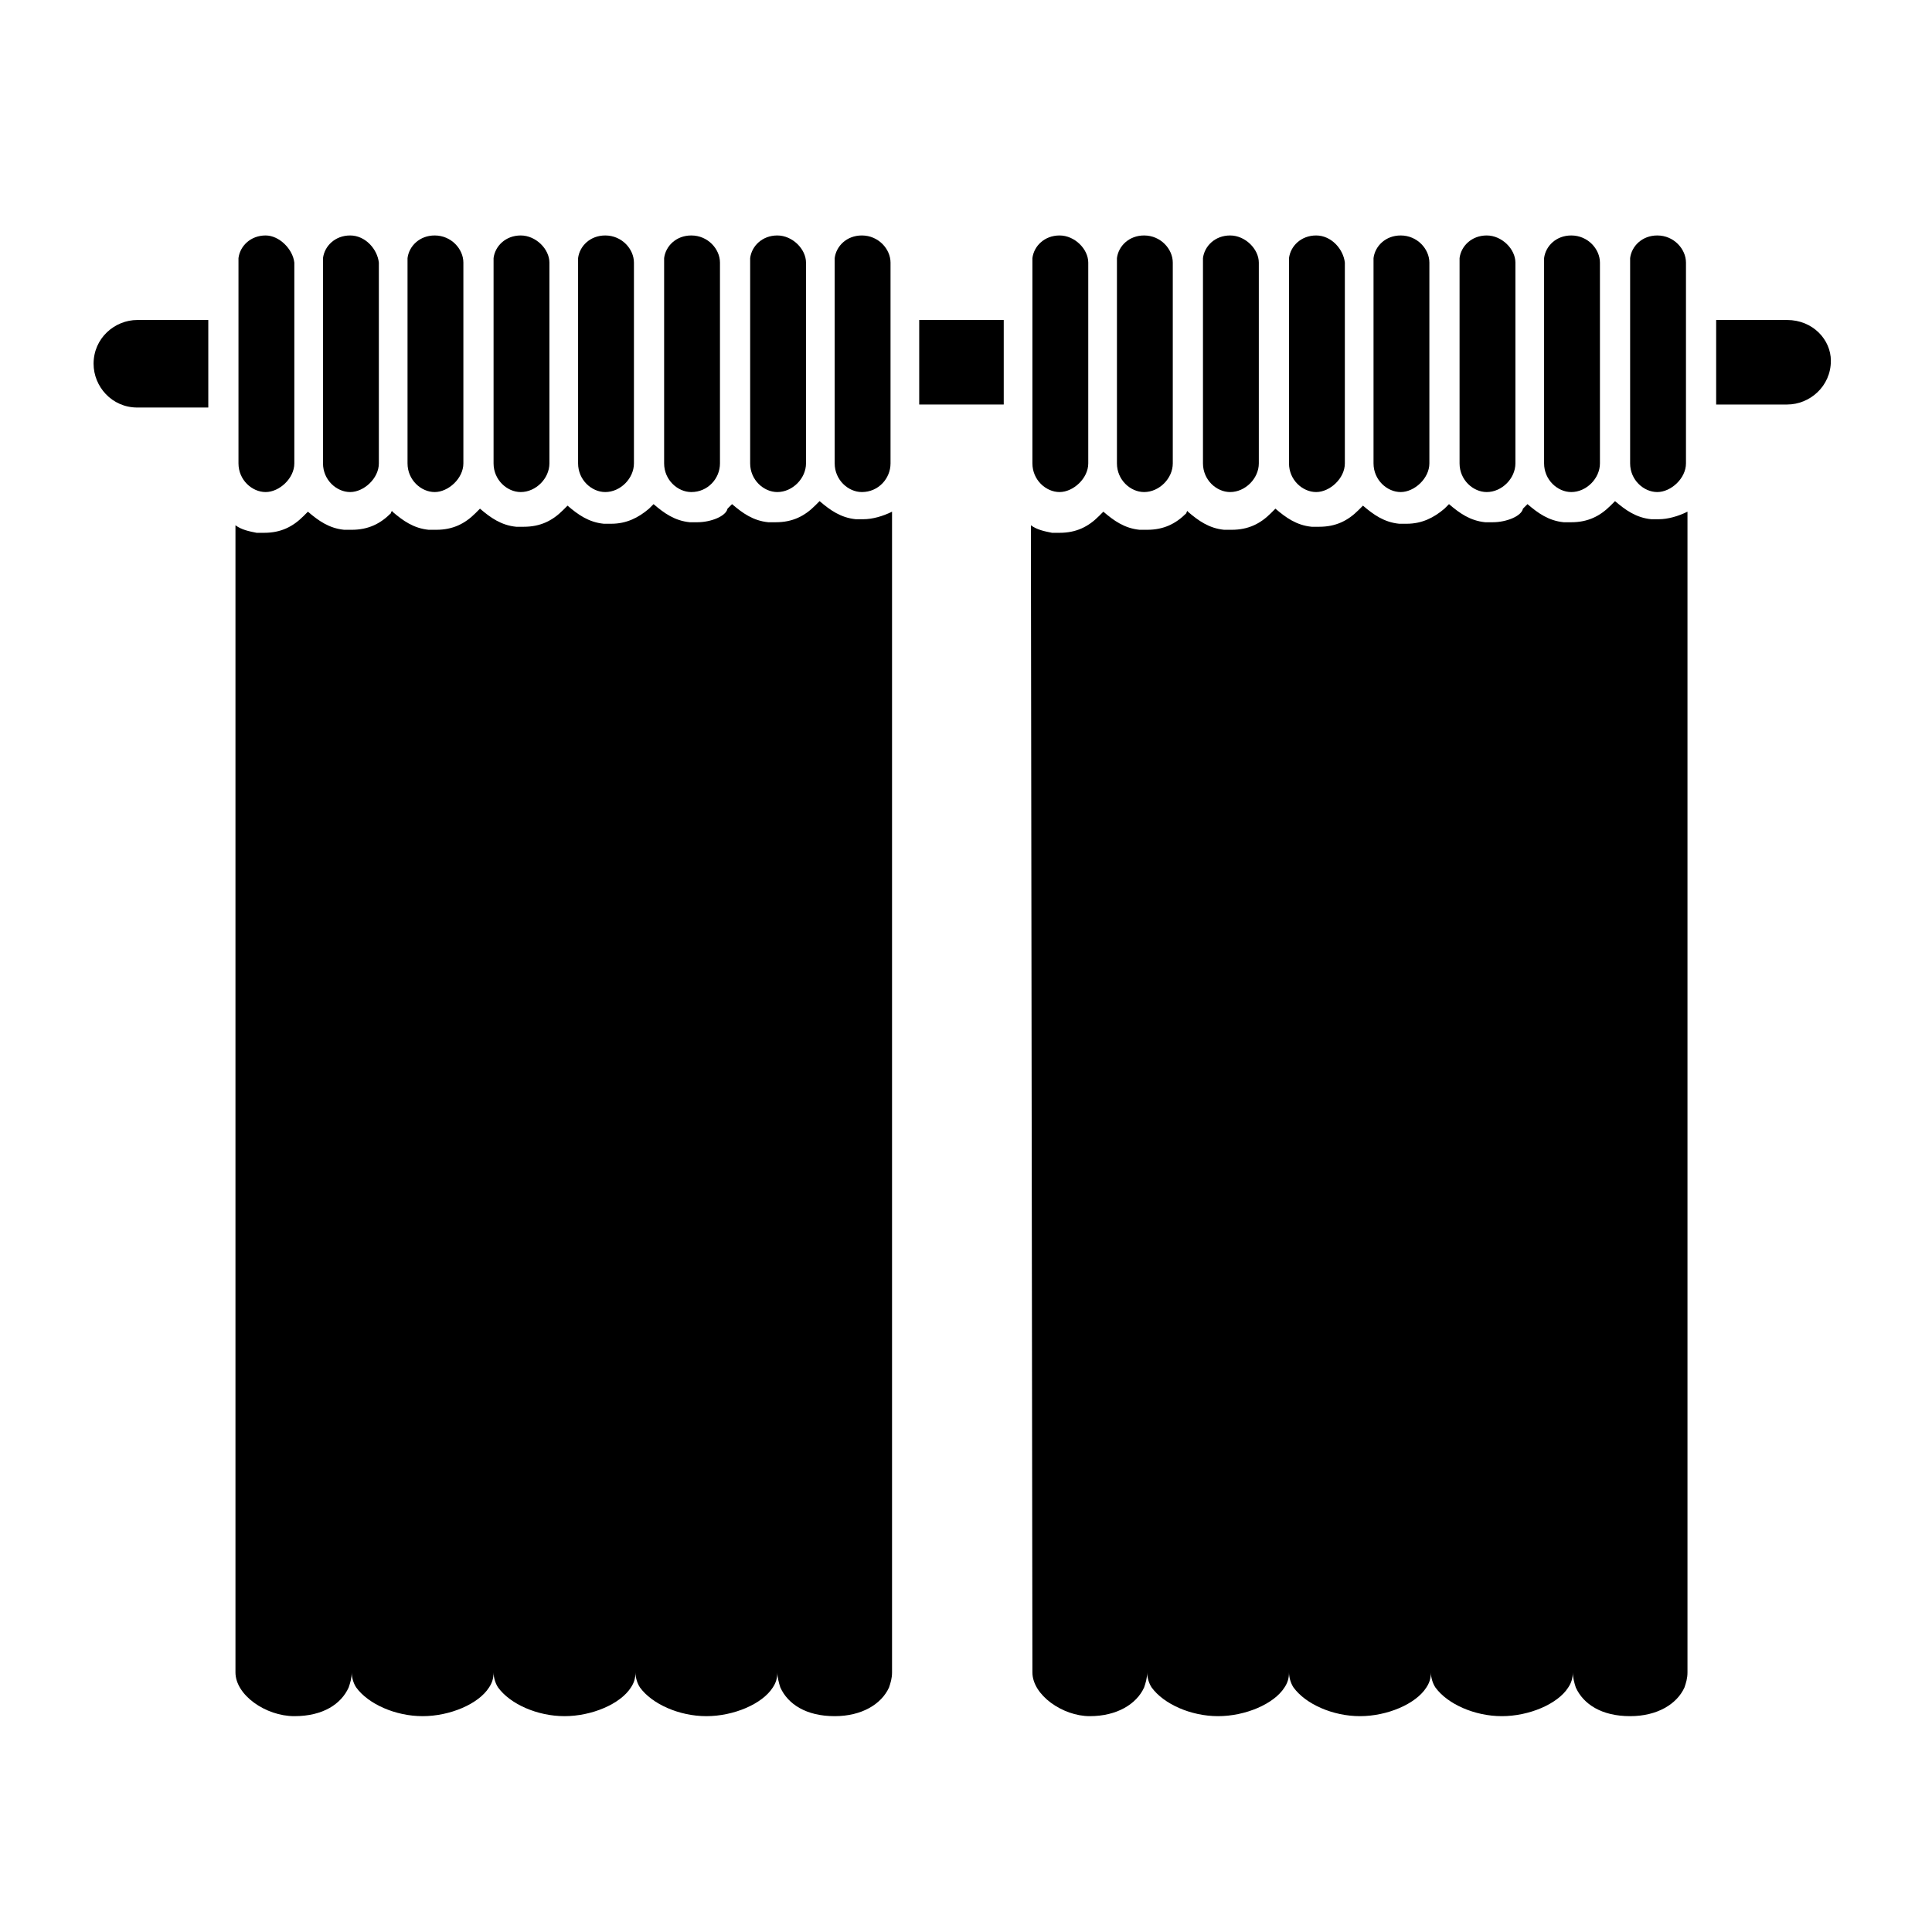 <?xml version="1.0" encoding="utf-8"?>
<!-- Generator: Adobe Illustrator 17.1.0, SVG Export Plug-In . SVG Version: 6.00 Build 0)  -->
<!DOCTYPE svg PUBLIC "-//W3C//DTD SVG 1.1//EN" "http://www.w3.org/Graphics/SVG/1.1/DTD/svg11.dtd">
<svg version="1.1" id="Layer_1" xmlns="http://www.w3.org/2000/svg" xmlns:xlink="http://www.w3.org/1999/xlink" x="0px" y="0px"
	 viewBox="0 0 128 128" enable-background="new 0 0 128 128" xml:space="preserve">
<g>
	<path d="M118.4,21.2h-4.7v5.6h4.7c1.5,0,2.9-1.2,2.9-2.9C121.3,22.5,120.1,21.2,118.4,21.2z"/>
	<path d="M13.7,21.2H9.1c-1.5,0-2.9,1.2-2.9,2.9c0,1.5,1.2,2.9,2.9,2.9h4.7V21.2z"/>
	<rect x="60.9" y="21.2" width="5.6" height="5.6"/>
	<path d="M15.6,110.8c0,1.5,2,2.9,3.9,2.9s3.1-0.8,3.6-1.9c0.1-0.3,0.2-0.6,0.2-1c0,0.3,0.1,0.7,0.3,1c0.8,1.1,2.6,1.9,4.4,1.9
		c1.8,0,3.7-0.8,4.4-1.9c0.2-0.3,0.3-0.6,0.3-1c0,0.3,0.1,0.7,0.3,1c0.8,1.1,2.6,1.9,4.4,1.9s3.7-0.8,4.4-1.9c0.2-0.3,0.3-0.6,0.3-1
		c0,0.3,0.1,0.7,0.3,1c0.8,1.1,2.6,1.9,4.4,1.9s3.7-0.8,4.4-1.9c0.2-0.3,0.3-0.6,0.3-1c0,0.3,0.1,0.7,0.2,1c0.5,1.1,1.7,1.9,3.6,1.9
		c1.8,0,3.1-0.8,3.6-1.9c0.1-0.3,0.2-0.6,0.2-1v-1V33.9c-0.6,0.3-1.3,0.5-1.9,0.5c-0.2,0-0.3,0-0.5,0c-1-0.1-1.7-0.6-2.4-1.2
		c-0.1,0.1-0.2,0.2-0.3,0.3c-0.7,0.7-1.5,1.1-2.6,1.1c-0.2,0-0.3,0-0.5,0c-1-0.1-1.7-0.6-2.4-1.2c-0.1,0.1-0.2,0.2-0.3,0.3
		c-0.1,0.5-1.1,0.9-2,0.9c-0.2,0-0.3,0-0.5,0c-1-0.1-1.7-0.6-2.4-1.2c-0.1,0.1-0.2,0.2-0.3,0.3c-0.7,0.6-1.5,1-2.5,1
		c-0.2,0-0.3,0-0.5,0c-1-0.1-1.7-0.6-2.4-1.2c-0.1,0.1-0.2,0.2-0.3,0.3c-0.7,0.7-1.5,1.1-2.6,1.1c-0.2,0-0.3,0-0.5,0
		c-1-0.1-1.7-0.6-2.4-1.2c-0.1,0.1-0.2,0.2-0.3,0.3c-0.7,0.7-1.5,1.1-2.6,1.1c-0.2,0-0.3,0-0.5,0c-1-0.1-1.7-0.6-2.4-1.2
		c0-0.1-0.1,0-0.1,0.1c-0.7,0.7-1.5,1.1-2.6,1.1c-0.2,0-0.3,0-0.5,0c-1-0.1-1.7-0.6-2.4-1.2c-0.1,0.1-0.2,0.2-0.3,0.3
		c-0.7,0.7-1.5,1.1-2.6,1.1c-0.2,0-0.3,0-0.5,0c-0.5-0.1-1-0.2-1.4-0.5c0,0.4,0,0.4,0,0.4L15.6,110.8L15.6,110.8z"/>
	<path d="M68.4,110.8c0,1.5,2,2.9,3.8,2.9s3.1-0.8,3.6-1.9c0.1-0.3,0.2-0.6,0.2-1c0,0.3,0.1,0.7,0.3,1c0.8,1.1,2.6,1.9,4.4,1.9
		c1.8,0,3.7-0.8,4.4-1.9c0.2-0.3,0.3-0.6,0.3-1c0,0.3,0.1,0.7,0.3,1c0.8,1.1,2.6,1.9,4.4,1.9s3.7-0.8,4.4-1.9c0.2-0.3,0.3-0.6,0.3-1
		c0,0.3,0.1,0.7,0.3,1c0.8,1.1,2.6,1.9,4.4,1.9c1.8,0,3.7-0.8,4.4-1.9c0.2-0.3,0.3-0.6,0.3-1c0,0.3,0.1,0.7,0.2,1
		c0.5,1.1,1.7,1.9,3.6,1.9c1.8,0,3.1-0.8,3.6-1.9c0.1-0.3,0.2-0.6,0.2-1v-1V33.9c-0.6,0.3-1.3,0.5-1.9,0.5c-0.2,0-0.3,0-0.5,0
		c-1-0.1-1.7-0.6-2.4-1.2c-0.1,0.1-0.2,0.2-0.3,0.3c-0.7,0.7-1.5,1.1-2.6,1.1c-0.2,0-0.3,0-0.5,0c-1-0.1-1.7-0.6-2.4-1.2
		c-0.1,0.1-0.2,0.2-0.3,0.3c-0.1,0.5-1.1,0.9-2,0.9c-0.2,0-0.3,0-0.5,0c-1-0.1-1.7-0.6-2.4-1.2c-0.1,0.1-0.2,0.2-0.3,0.3
		c-0.7,0.6-1.5,1-2.5,1c-0.2,0-0.3,0-0.5,0c-1-0.1-1.7-0.6-2.4-1.2c-0.1,0.1-0.2,0.2-0.3,0.3c-0.7,0.7-1.5,1.1-2.6,1.1
		c-0.2,0-0.3,0-0.5,0c-1-0.1-1.7-0.6-2.4-1.2c-0.1,0.1-0.2,0.2-0.3,0.3c-0.7,0.7-1.5,1.1-2.6,1.1c-0.2,0-0.3,0-0.5,0
		c-1-0.1-1.7-0.6-2.4-1.2c0-0.1-0.1,0-0.1,0.1c-0.7,0.7-1.5,1.1-2.6,1.1c-0.2,0-0.3,0-0.5,0c-1-0.1-1.7-0.6-2.4-1.2
		c-0.1,0.1-0.2,0.2-0.3,0.3c-0.7,0.7-1.5,1.1-2.6,1.1c-0.2,0-0.3,0-0.5,0c-0.5-0.1-1-0.2-1.4-0.5c0,0.4,0,0.4,0,0.4L68.4,110.8
		L68.4,110.8z"/>
	<g>
		<path d="M17.6,15.6c-1,0-1.7,0.7-1.8,1.5v13.6c0,1.1,0.9,1.9,1.8,1.9s1.9-0.9,1.9-1.9V17.4C19.4,16.5,18.5,15.6,17.6,15.6z"/>
		<path d="M23.2,15.6c-1,0-1.7,0.7-1.8,1.5v13.6c0,1.1,0.9,1.9,1.8,1.9s1.9-0.9,1.9-1.9V17.4C25,16.5,24.2,15.6,23.2,15.6z"/>
		<path d="M28.8,15.6c-1,0-1.7,0.7-1.8,1.5v13.6c0,1.1,0.9,1.9,1.8,1.9s1.9-0.9,1.9-1.9V17.4C30.7,16.5,29.9,15.6,28.8,15.6z"/>
		<path d="M34.5,15.6c-1,0-1.7,0.7-1.8,1.5v13.6c0,1.1,0.9,1.9,1.8,1.9c1,0,1.9-0.9,1.9-1.9V17.4C36.4,16.5,35.5,15.6,34.5,15.6z"/>
		<path d="M40.1,15.6c-1,0-1.7,0.7-1.8,1.5v13.6c0,1.1,0.9,1.9,1.8,1.9c1,0,1.9-0.9,1.9-1.9V17.4C42,16.5,41.2,15.6,40.1,15.6z"/>
		<path d="M45.8,15.6c-1,0-1.7,0.7-1.8,1.5v13.6c0,1.1,0.9,1.9,1.8,1.9c1.1,0,1.9-0.9,1.9-1.9V17.4C47.7,16.5,46.9,15.6,45.8,15.6z"
			/>
		<path d="M51.5,15.6c-1,0-1.7,0.7-1.8,1.5v13.6c0,1.1,0.9,1.9,1.8,1.9c1,0,1.9-0.9,1.9-1.9V17.4C53.4,16.5,52.5,15.6,51.5,15.6z"/>
		<path d="M57.1,15.6c-1,0-1.7,0.7-1.8,1.5v13.6c0,1.1,0.9,1.9,1.8,1.9c1.1,0,1.9-0.9,1.9-1.9V17.4C59,16.5,58.2,15.6,57.1,15.6z"/>
	</g>
	<g>
		<path d="M70.2,15.6c-1,0-1.7,0.7-1.8,1.5v13.6c0,1.1,0.9,1.9,1.8,1.9s1.9-0.9,1.9-1.9V17.4C72.1,16.5,71.2,15.6,70.2,15.6z"/>
		<path d="M75.8,15.6c-1,0-1.7,0.7-1.8,1.5v13.6c0,1.1,0.9,1.9,1.8,1.9c1,0,1.9-0.9,1.9-1.9V17.4C77.7,16.5,76.9,15.6,75.8,15.6z"/>
		<path d="M81.5,15.6c-1,0-1.7,0.7-1.8,1.5v13.6c0,1.1,0.9,1.9,1.8,1.9c1,0,1.9-0.9,1.9-1.9V17.4C83.4,16.5,82.5,15.6,81.5,15.6z"/>
		<path d="M87.2,15.6c-1,0-1.7,0.7-1.8,1.5v13.6c0,1.1,0.9,1.9,1.8,1.9s1.9-0.9,1.9-1.9V17.4C89,16.5,88.2,15.6,87.2,15.6z"/>
		<path d="M92.8,15.6c-1,0-1.7,0.7-1.8,1.5v13.6c0,1.1,0.9,1.9,1.8,1.9s1.9-0.9,1.9-1.9V17.4C94.7,16.5,93.9,15.6,92.8,15.6z"/>
		<path d="M98.5,15.6c-1,0-1.7,0.7-1.8,1.5v13.6c0,1.1,0.9,1.9,1.8,1.9c1,0,1.9-0.9,1.9-1.9V17.4C100.4,16.5,99.5,15.6,98.5,15.6z"
			/>
		<path d="M104.1,15.6c-1,0-1.7,0.7-1.8,1.5v13.6c0,1.1,0.9,1.9,1.8,1.9c1,0,1.9-0.9,1.9-1.9V17.4C106,16.5,105.2,15.6,104.1,15.6z"
			/>
		<path d="M109.8,15.6c-1,0-1.7,0.7-1.8,1.5v13.6c0,1.1,0.9,1.9,1.8,1.9s1.9-0.9,1.9-1.9V17.4C111.7,16.5,110.9,15.6,109.8,15.6z"/>
	</g>
</g>
</svg>
